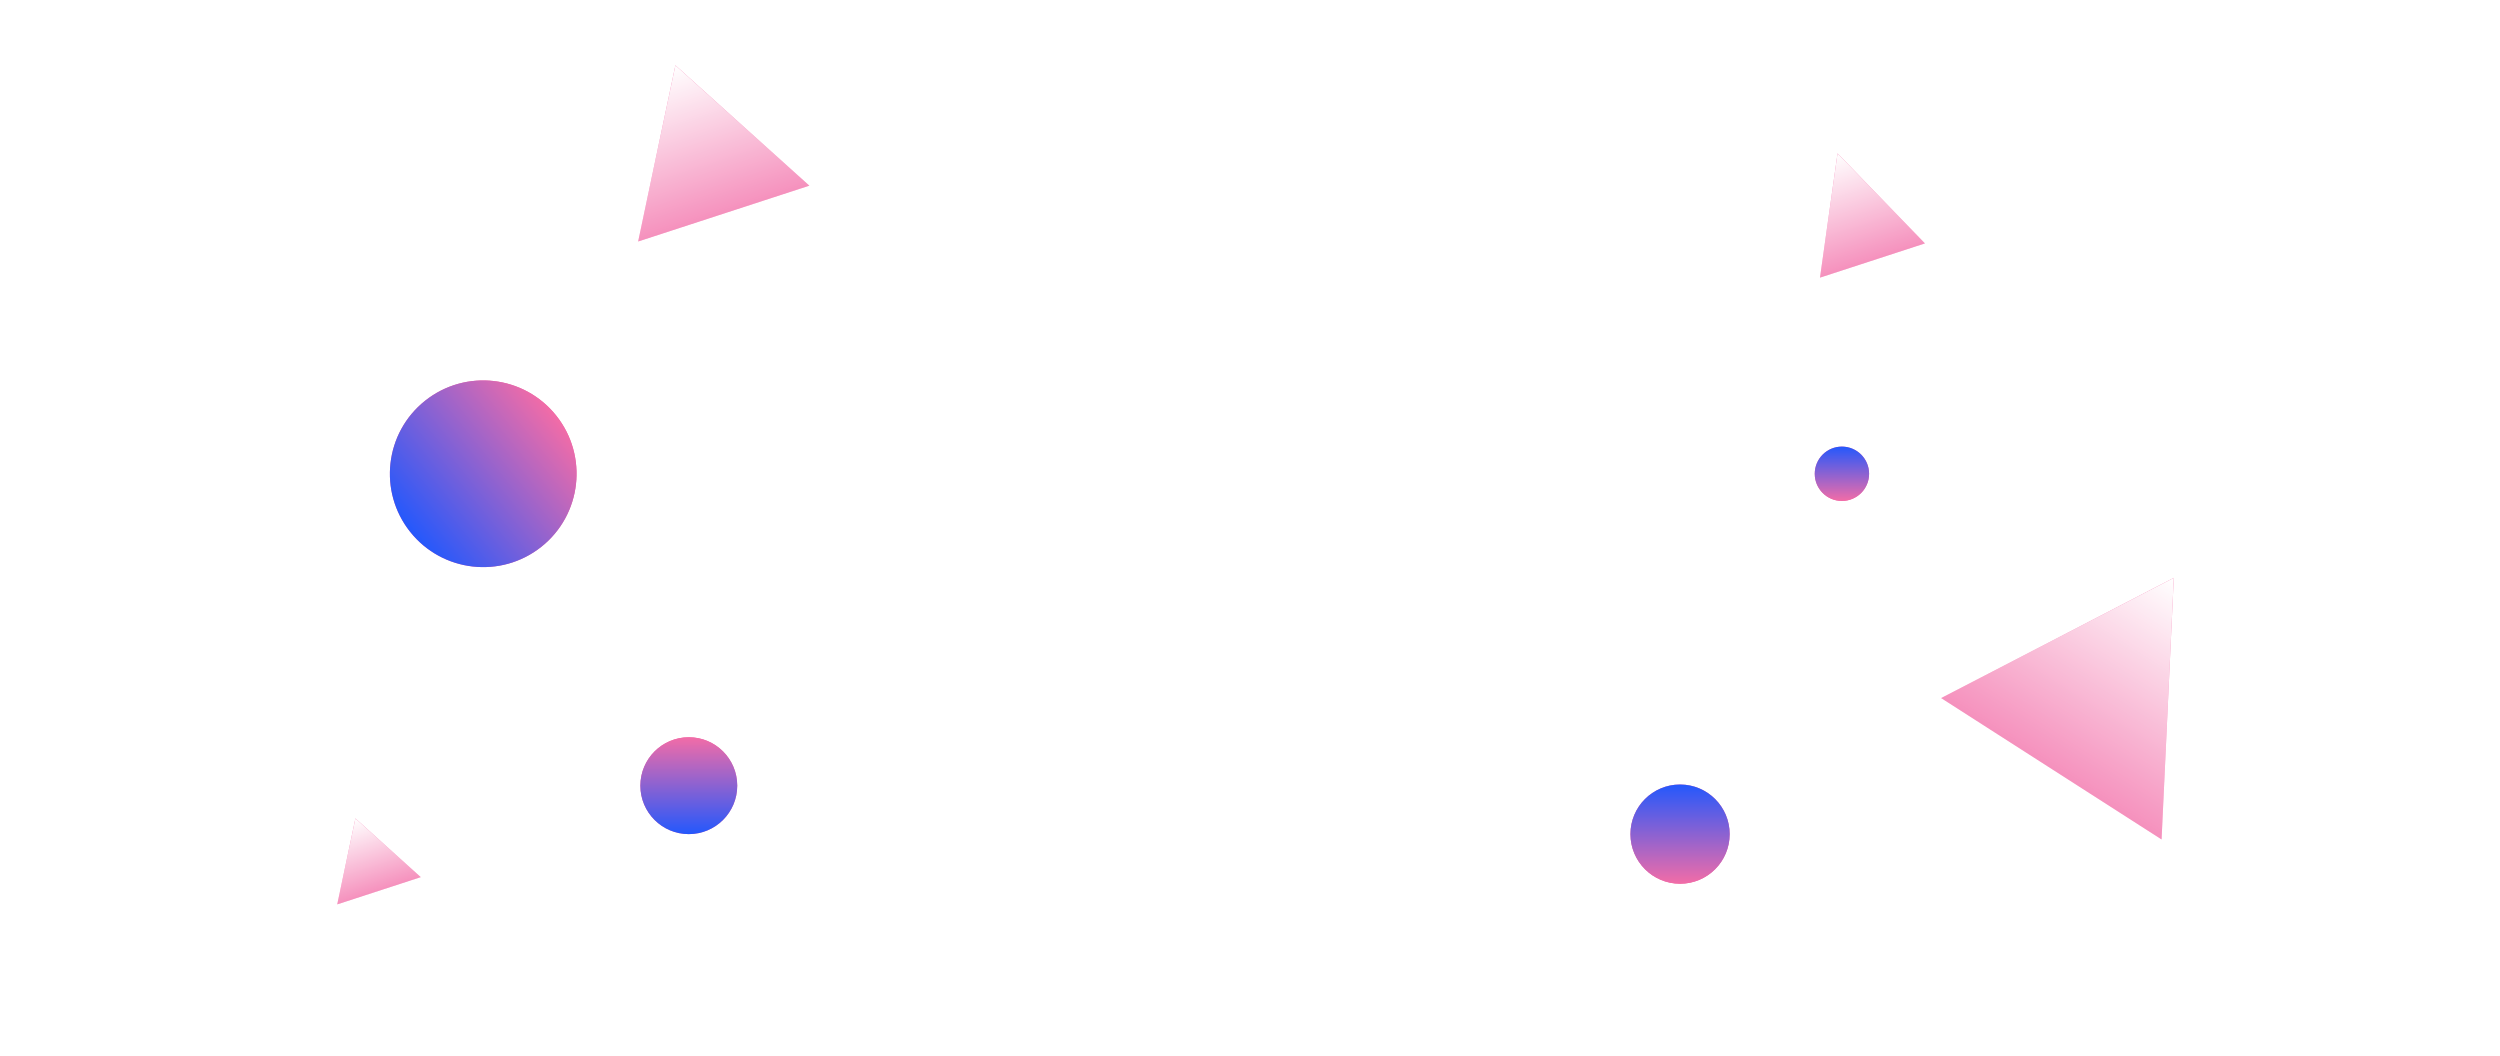 <svg width="1058" height="447" viewBox="0 0 1058 447" fill="none" xmlns="http://www.w3.org/2000/svg">
<rect width="1058" height="804" transform="translate(0 -349)" fill="white"/>
<rect y="-349" width="1058" height="667" fill="url(#paint0_linear)"/>
<rect y="-3" width="1058" height="356" fill="white"/>
<g filter="url(#filter0_f)">
<path d="M285.833 27.639L342.52 78.576L270.063 102.2L285.833 27.639Z" fill="#F26CA7"/>
<path d="M285.833 27.639L342.52 78.576L270.063 102.2L285.833 27.639Z" fill="url(#paint1_linear)"/>
</g>
<path d="M150.409 346.355L178.064 371.205L142.715 382.731L150.409 346.355Z" fill="#F26CA7"/>
<path d="M150.409 346.355L178.064 371.205L142.715 382.731L150.409 346.355Z" fill="url(#paint2_linear)"/>
<path d="M777.646 64.917L814.637 103.009L770.217 117.492L777.646 64.917Z" fill="#F26CA7"/>
<path d="M777.646 64.917L814.637 103.009L770.217 117.492L777.646 64.917Z" fill="url(#paint3_linear)"/>
<g filter="url(#filter1_f)">
<path d="M919.949 244.544L914.779 355.252L821.488 295.42L919.949 244.544Z" fill="#F26CA7"/>
<path d="M919.949 244.544L914.779 355.252L821.488 295.42L919.949 244.544Z" fill="url(#paint4_linear)"/>
</g>
<g filter="url(#filter2_f)">
<circle cx="779.5" cy="200.5" r="11.5" fill="#F26CA7"/>
<circle cx="779.5" cy="200.5" r="11.5" fill="url(#paint5_linear)"/>
</g>
<g filter="url(#filter3_f)">
<circle cx="711" cy="353" r="21" fill="#F26CA7"/>
<circle cx="711" cy="353" r="21" fill="url(#paint6_linear)"/>
</g>
<g filter="url(#filter4_f)">
<circle cx="204.5" cy="200.5" r="39.5" transform="rotate(51.507 204.5 200.5)" fill="#F26CA7"/>
<circle cx="204.5" cy="200.5" r="39.5" transform="rotate(51.507 204.5 200.5)" fill="url(#paint7_linear)"/>
</g>
<circle cx="291.5" cy="332.5" r="20.5" fill="#F26CA7"/>
<circle cx="291.5" cy="332.5" r="20.5" fill="url(#paint8_linear)"/>
<defs>
<filter id="filter0_f" x="245.604" y="11.827" width="100.915" height="94.373" filterUnits="userSpaceOnUse" color-interpolation-filters="sRGB">
<feFlood flood-opacity="0" result="BackgroundImageFix"/>
<feBlend mode="normal" in="SourceGraphic" in2="BackgroundImageFix" result="shape"/>
<feGaussianBlur stdDeviation="2" result="effect1_foregroundBlur"/>
</filter>
<filter id="filter1_f" x="811.488" y="204.628" width="165.107" height="160.624" filterUnits="userSpaceOnUse" color-interpolation-filters="sRGB">
<feFlood flood-opacity="0" result="BackgroundImageFix"/>
<feBlend mode="normal" in="SourceGraphic" in2="BackgroundImageFix" result="shape"/>
<feGaussianBlur stdDeviation="5" result="effect1_foregroundBlur"/>
</filter>
<filter id="filter2_f" x="764" y="185" width="31" height="31" filterUnits="userSpaceOnUse" color-interpolation-filters="sRGB">
<feFlood flood-opacity="0" result="BackgroundImageFix"/>
<feBlend mode="normal" in="SourceGraphic" in2="BackgroundImageFix" result="shape"/>
<feGaussianBlur stdDeviation="2" result="effect1_foregroundBlur"/>
</filter>
<filter id="filter3_f" x="686" y="328" width="50" height="50" filterUnits="userSpaceOnUse" color-interpolation-filters="sRGB">
<feFlood flood-opacity="0" result="BackgroundImageFix"/>
<feBlend mode="normal" in="SourceGraphic" in2="BackgroundImageFix" result="shape"/>
<feGaussianBlur stdDeviation="2" result="effect1_foregroundBlur"/>
</filter>
<filter id="filter4_f" x="138.998" y="134.998" width="131.003" height="131.003" filterUnits="userSpaceOnUse" color-interpolation-filters="sRGB">
<feFlood flood-opacity="0" result="BackgroundImageFix"/>
<feBlend mode="normal" in="SourceGraphic" in2="BackgroundImageFix" result="shape"/>
<feGaussianBlur stdDeviation="5" result="effect1_foregroundBlur"/>
</filter>
<linearGradient id="paint0_linear" x1="529" y1="-349" x2="529" y2="318" gradientUnits="userSpaceOnUse">
<stop stop-color="#2E60FF"/>
<stop offset="1" stop-color="#678CFF"/>
</linearGradient>
<linearGradient id="paint1_linear" x1="285.833" y1="27.639" x2="313.111" y2="111.305" gradientUnits="userSpaceOnUse">
<stop stop-color="white"/>
<stop offset="1" stop-color="white" stop-opacity="0"/>
</linearGradient>
<linearGradient id="paint2_linear" x1="150.409" y1="346.355" x2="163.717" y2="387.172" gradientUnits="userSpaceOnUse">
<stop stop-color="white"/>
<stop offset="1" stop-color="white" stop-opacity="0"/>
</linearGradient>
<linearGradient id="paint3_linear" x1="777.646" y1="64.917" x2="797.354" y2="125.362" gradientUnits="userSpaceOnUse">
<stop stop-color="white"/>
<stop offset="1" stop-color="white" stop-opacity="0"/>
</linearGradient>
<linearGradient id="paint4_linear" x1="919.949" y1="244.544" x2="850.861" y2="352.267" gradientUnits="userSpaceOnUse">
<stop stop-color="white"/>
<stop offset="1" stop-color="white" stop-opacity="0"/>
</linearGradient>
<linearGradient id="paint5_linear" x1="779.5" y1="189" x2="779.5" y2="212" gradientUnits="userSpaceOnUse">
<stop stop-color="#2458FC"/>
<stop offset="1" stop-color="#F26CA7"/>
</linearGradient>
<linearGradient id="paint6_linear" x1="711" y1="332" x2="711" y2="374" gradientUnits="userSpaceOnUse">
<stop stop-color="#2458FC"/>
<stop offset="1" stop-color="#F26CA7"/>
</linearGradient>
<linearGradient id="paint7_linear" x1="204.5" y1="161" x2="205" y2="240" gradientUnits="userSpaceOnUse">
<stop stop-color="#F26CA7"/>
<stop offset="1" stop-color="#2458FC"/>
</linearGradient>
<linearGradient id="paint8_linear" x1="291.5" y1="312" x2="291.5" y2="353" gradientUnits="userSpaceOnUse">
<stop stop-color="#F26CA7"/>
<stop offset="1" stop-color="#2458FC"/>
</linearGradient>
</defs>
</svg>
